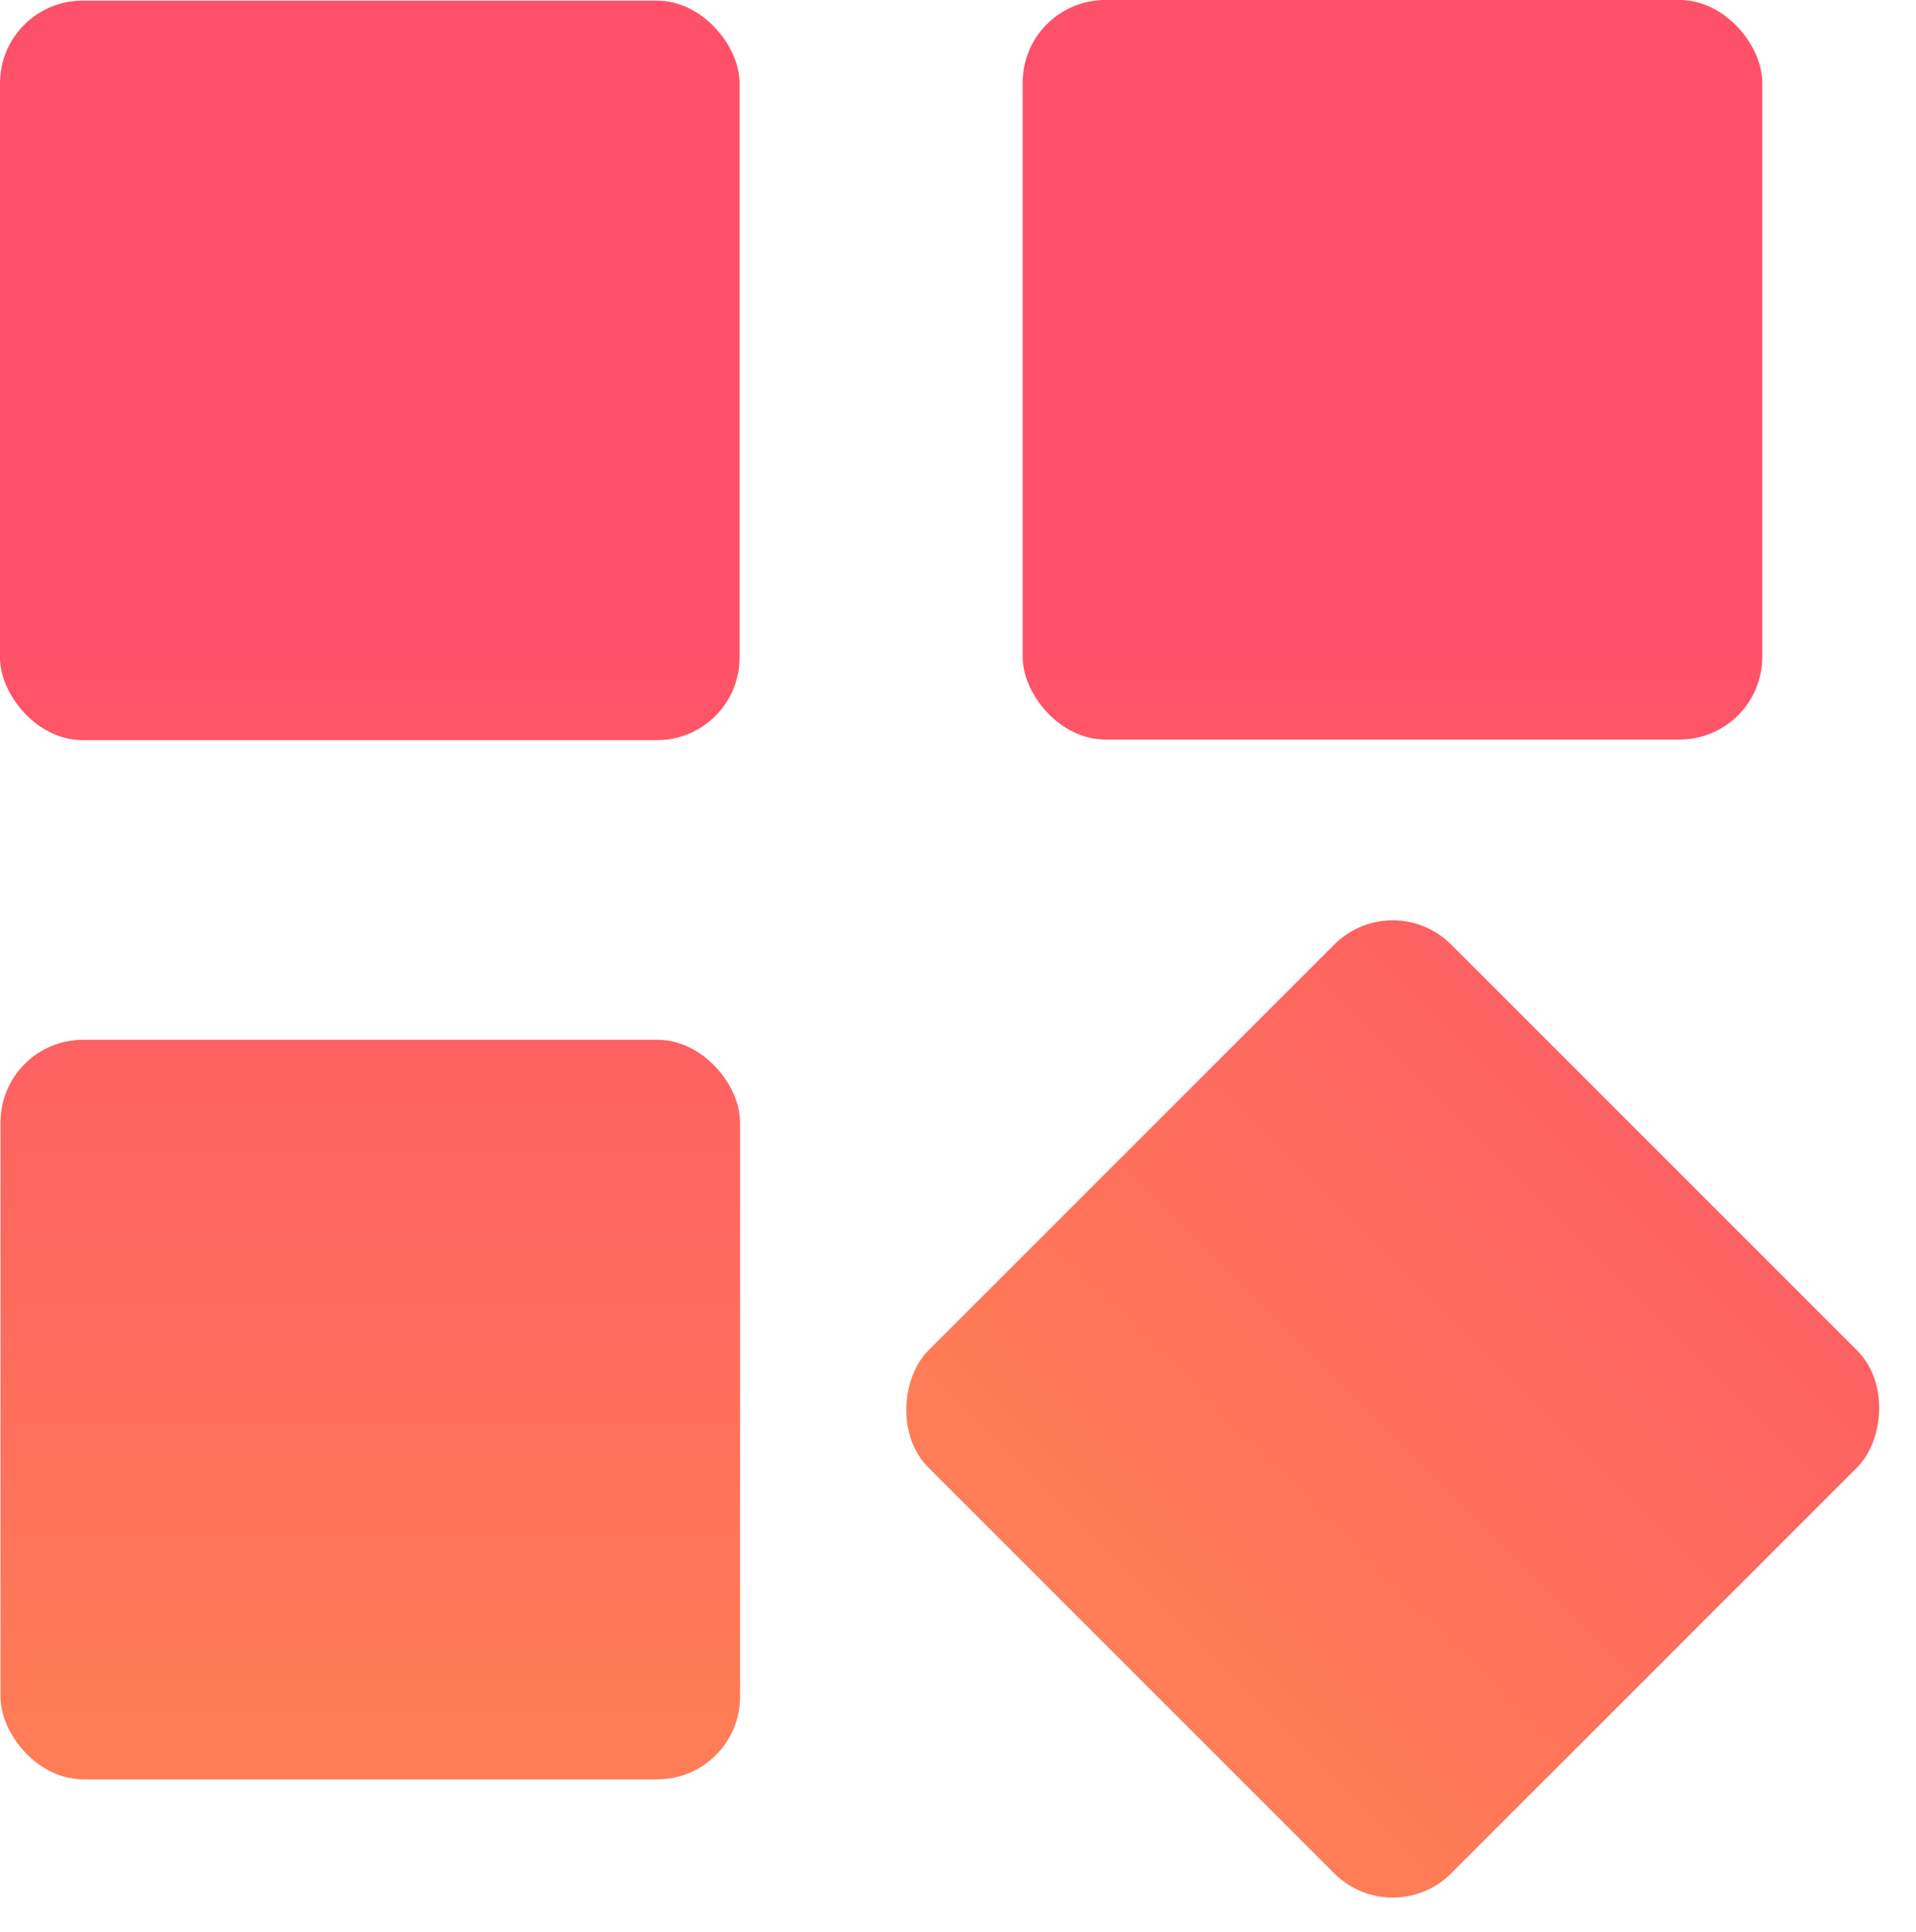 <svg xmlns="http://www.w3.org/2000/svg" xmlns:xlink="http://www.w3.org/1999/xlink" width="46.389" height="46.778" viewBox="0 0 46.389 46.778">
  <defs>
    <linearGradient id="linear-gradient" x1="0.514" y1="2.324" x2="0.514" y2="0.867" gradientUnits="objectBoundingBox">
      <stop offset="0" stop-color="#fe7c56"/>
      <stop offset="1" stop-color="#fe5169"/>
    </linearGradient>
    <linearGradient id="linear-gradient-2" x1="0.513" y1="0.918" x2="0.513" y2="-0.538" xlink:href="#linear-gradient"/>
    <linearGradient id="linear-gradient-3" x1="0.514" y1="2.324" x2="0.514" y2="0.868" xlink:href="#linear-gradient"/>
    <linearGradient id="linear-gradient-4" x1="0.513" y1="0.919" x2="0.513" y2="-0.538" xlink:href="#linear-gradient"/>
  </defs>
  <g id="Grupo_102" data-name="Grupo 102" transform="translate(-281.676 -1664.216)">
    <rect id="Rectángulo_86" data-name="Rectángulo 86" width="17.906" height="17.906" rx="2" transform="translate(281.676 1664.231)" fill="url(#linear-gradient)"/>
    <rect id="Rectángulo_87" data-name="Rectángulo 87" width="17.906" height="17.906" rx="2" transform="translate(281.688 1689.392)" fill="url(#linear-gradient-2)"/>
    <rect id="Rectángulo_88" data-name="Rectángulo 88" width="17.906" height="17.906" rx="2" transform="translate(306.436 1664.216)" fill="url(#linear-gradient-3)"/>
    <rect id="Rectángulo_89" data-name="Rectángulo 89" width="17.906" height="17.906" rx="2" transform="matrix(0.707, 0.707, -0.707, 0.707, 315.396, 1685.671)" fill="url(#linear-gradient-4)"/>
  </g>
</svg>
